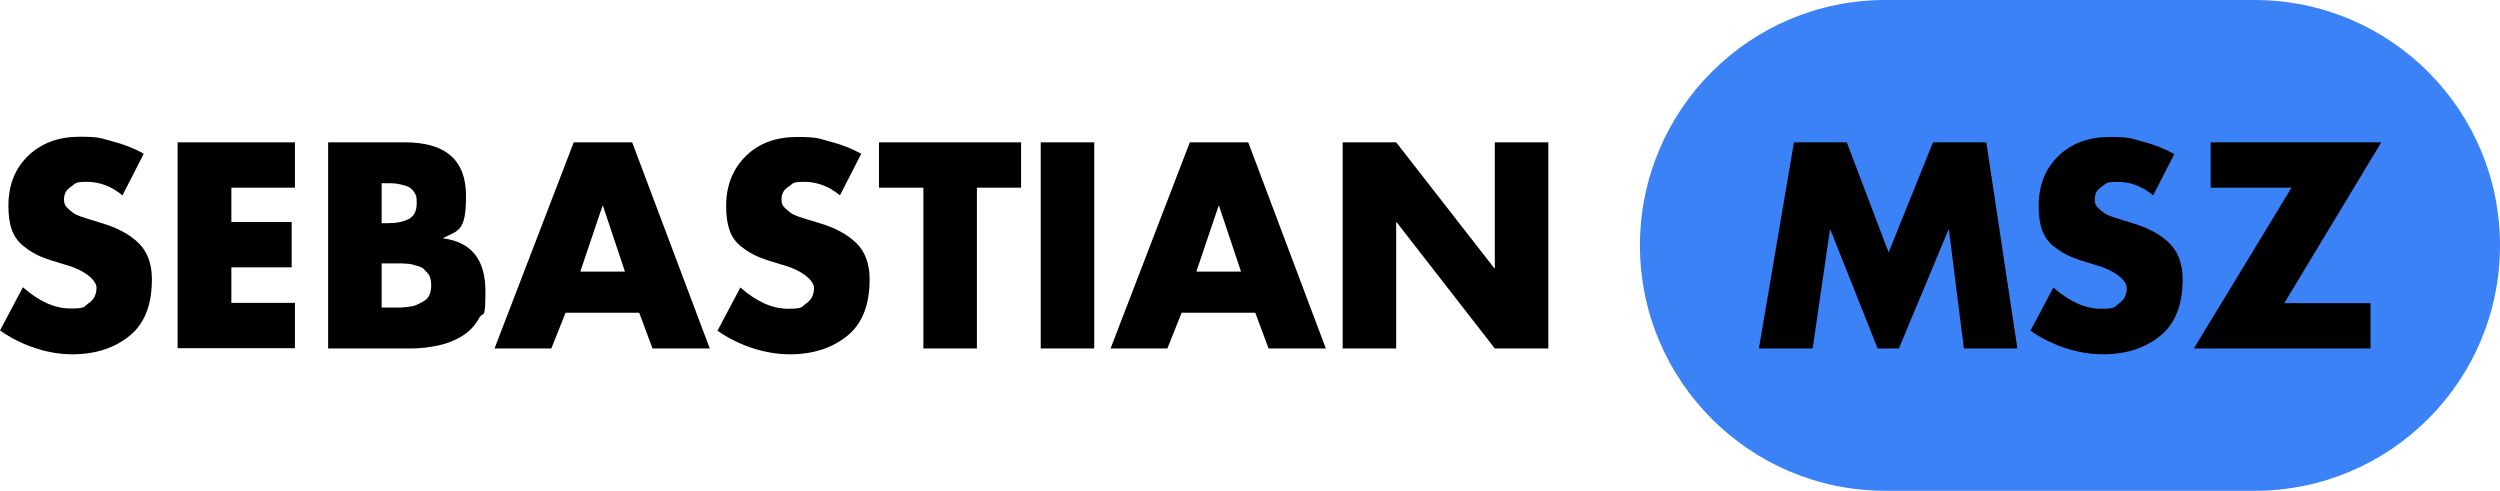 <?xml version="1.0" encoding="UTF-8"?>
<svg id="Layer_1" xmlns="http://www.w3.org/2000/svg" version="1.1" viewBox="0 0 1069.7 210">
  <!-- Generator: Adobe Illustrator 29.2.1, SVG Export Plug-In . SVG Version: 2.1.0 Build 116)  -->
  <defs>
    <style>
      .st0 {
        fill: #3b82f6;
      }
    </style>
  </defs>
  <path class="st0" d="M806.7,0h158c58,0,105,47,105,105h0c0,58-47,105-105,105h-158c-58,0-105-47-105-105h0c0-58,47-105,105-105h0Z"/>
  <path d="M61.5,65.8l-9.1,17.8c-4.7-3.9-9.8-5.8-15.2-5.8s-4.7.7-6.7,2c-2.1,1.3-3.1,3.1-3.1,5.4s.6,3,1.9,4.2c1.3,1.2,2.5,2.1,3.6,2.6,1.1.5,2.7,1,4.6,1.6l5.8,1.8c6.9,2,12.2,4.9,16,8.6,3.8,3.7,5.7,8.9,5.7,15.5,0,10.7-3,18.6-9.1,23.8-6.5,5.5-14.9,8.3-25,8.3S9.6,148.1,0,141.4l9.8-18.5c6.9,6.1,13.7,9.1,20.4,9.1s5.6-.8,7.8-2.3,3.3-3.7,3.3-6.6-4.4-7.3-13.2-9.8c-.3,0-.5-.2-.7-.2-4.2-1.2-7.5-2.3-9.9-3.3-2.4-1-4.8-2.4-7.2-4.3-2.4-1.8-4.1-4.2-5.2-7-1-2.8-1.5-6.3-1.5-10.4,0-8.9,2.8-16,8.5-21.5,5.7-5.4,13-8.1,21.9-8.1s9.2.7,14.2,2,9.5,3.1,13.4,5.3Z"/>
  <path d="M126.2,80.3h-27.2v14.7h25.8v19.4h-25.8v15.2h27.2v19.4h-50.2V60.9h50.2v19.4Z"/>
  <path d="M175.7,149.1h-35.3V60.9h32.8c17.5,0,26.2,7.6,26.2,22.9s-3.2,14.7-9.7,18v.2c12,1.6,18,9.1,18,22.5s-.9,8.3-2.7,11.6c-1.8,3.3-4.2,5.8-7.3,7.7s-6.4,3.2-10.1,4-7.6,1.3-11.9,1.3h0ZM163.3,78.4v17.1h2.6c3.7,0,6.7-.6,9-1.8,2.3-1.2,3.4-3.4,3.4-6.8s-.4-3.5-1.1-4.7-1.9-2.1-3.3-2.6c-1.5-.5-2.9-.8-4.1-1-1.2-.2-2.9-.2-4.8-.2h-1.6ZM163.3,112.6v19h6.7c.7,0,1.9,0,3.8-.2,1.9-.2,3.2-.4,4.1-.8.9-.4,1.9-.9,3.2-1.6s2.1-1.6,2.6-2.7c.5-1.1.8-2.5.8-4s-.1-2.2-.4-3.2c-.2-.9-.6-1.7-1.2-2.3-.6-.6-1.1-1.2-1.6-1.7-.5-.5-1.2-.9-2.3-1.2s-1.9-.5-2.4-.7c-.6-.2-1.5-.3-2.9-.4s-2.3-.1-2.7-.1h-7.8,0Z"/>
  <path d="M273.6,133.8h-31.6l-6.1,15.3h-24.3l33.9-88.2h25l33.2,88.2h-24.5l-5.7-15.3h0ZM267.4,116.2l-9.4-28.1h-.2l-9.5,28.1h19.1Z"/>
  <path d="M368.5,65.8l-9.1,17.8c-4.7-3.9-9.8-5.8-15.2-5.8s-4.7.7-6.7,2c-2.1,1.3-3.1,3.1-3.1,5.4s.6,3,1.9,4.2c1.3,1.2,2.5,2.1,3.6,2.6,1.1.5,2.7,1,4.6,1.6l5.9,1.8c6.9,2,12.2,4.9,16,8.6,3.8,3.7,5.7,8.9,5.7,15.5,0,10.7-3,18.6-9.1,23.8-6.5,5.5-14.9,8.3-25,8.3s-21.4-3.4-31-10.1l9.8-18.5c6.9,6.1,13.7,9.1,20.4,9.1s5.6-.8,7.8-2.3,3.3-3.7,3.3-6.6-4.4-7.3-13.2-9.8c-.3,0-.5-.2-.7-.2-4.2-1.2-7.5-2.3-9.9-3.3-2.4-1-4.8-2.4-7.2-4.3-2.4-1.8-4.1-4.2-5.1-7-1-2.8-1.5-6.3-1.5-10.4,0-8.9,2.9-16,8.5-21.5s13-8.1,21.9-8.1,9.2.7,14.2,2,9.5,3.1,13.4,5.3Z"/>
  <path d="M418,80.3v68.8h-22.9v-68.8h-19v-19.4h60.8v19.4s-19,0-19,0Z"/>
  <path d="M468.2,60.9v88.2h-22.9V60.9h22.9Z"/>
  <path d="M537.2,133.8h-31.6l-6.1,15.3h-24.3l33.9-88.2h25l33.2,88.2h-24.5l-5.7-15.3h0ZM531,116.2l-9.4-28.1h-.2l-9.5,28.1h19.1Z"/>
  <path d="M574.5,149.1V60.9h22.9l42,53.9h.2v-53.9h22.9v88.2h-22.9l-42-54h-.2v54h-22.9Z"/>
  <g>
    <path d="M752.6,149.1l15-88.2h22.6l17.9,47.1,19-47.1h22.8l13.3,88.2h-22.9l-6.4-50.8h-.2l-21.2,50.8h-9.1l-20.2-50.8h-.2l-7.4,50.8h-22.8Z"/>
    <path d="M930.4,65.8l-9.1,17.8c-4.7-3.9-9.8-5.8-15.2-5.8s-4.7.7-6.7,2c-2.1,1.3-3.1,3.1-3.1,5.4s.6,3,1.9,4.2,2.5,2.1,3.6,2.6c1.1.5,2.7,1,4.6,1.6l5.8,1.8c6.9,2,12.2,4.9,16,8.6,3.8,3.7,5.7,8.9,5.7,15.5,0,10.7-3,18.6-9.1,23.8-6.5,5.5-14.9,8.3-25,8.3s-21.4-3.4-31-10.1l9.8-18.5c6.9,6.1,13.7,9.1,20.3,9.1s5.6-.8,7.8-2.3,3.3-3.7,3.3-6.6-4.4-7.3-13.2-9.8c-.3,0-.5-.2-.7-.2-4.2-1.2-7.5-2.3-9.9-3.3-2.4-1-4.8-2.4-7.2-4.3-2.4-1.8-4.1-4.2-5.2-7-1-2.8-1.5-6.3-1.5-10.4,0-8.9,2.8-16,8.5-21.5s13-8.1,21.9-8.1,9.2.7,14.2,2,9.5,3.1,13.4,5.3Z"/>
    <path d="M977.3,129.7h37v19.4h-75.6l41.8-68.8h-34.6v-19.4h73l-41.5,68.8h0Z"/>
  </g>
</svg>